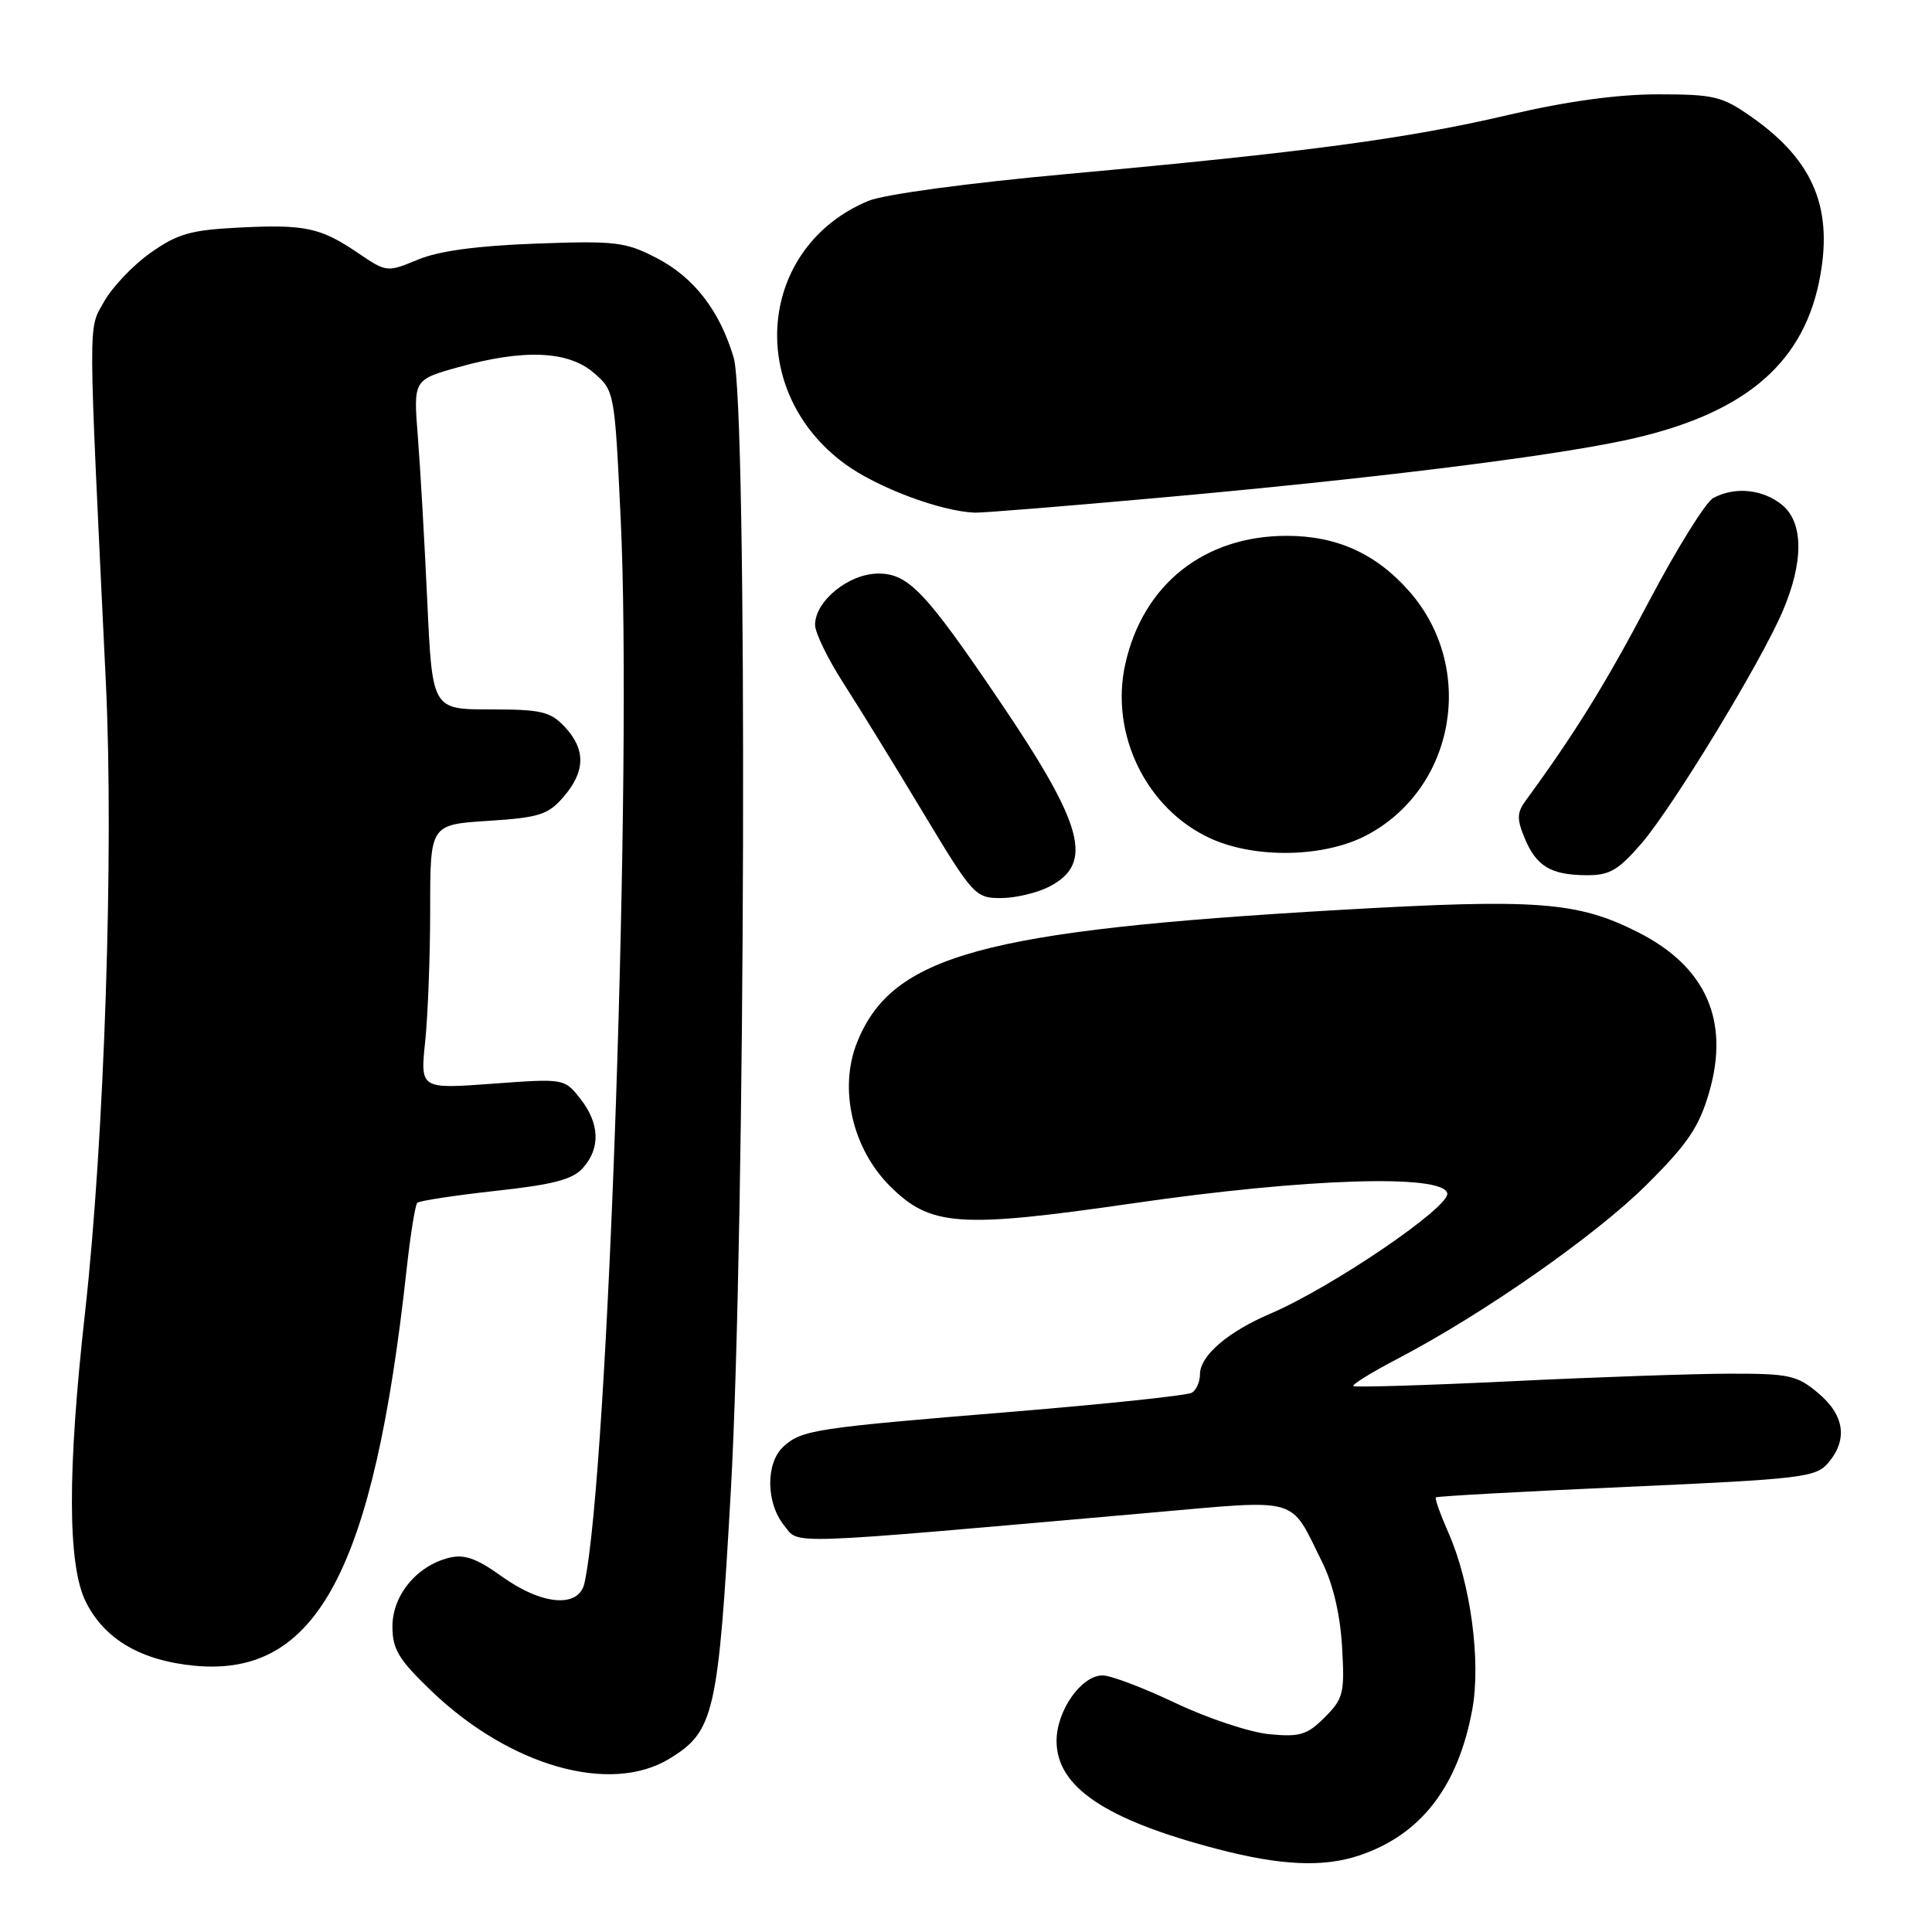 <?xml version="1.0" encoding="UTF-8" standalone="no"?>
<!DOCTYPE svg PUBLIC "-//W3C//DTD SVG 1.1//EN" "http://www.w3.org/Graphics/SVG/1.1/DTD/svg11.dtd" >
<svg xmlns="http://www.w3.org/2000/svg" xmlns:xlink="http://www.w3.org/1999/xlink" version="1.1" viewBox="0 0 256 256">
 <g >
 <path fill="currentColor"
d=" M 180.10 245.86 C 188.26 243.13 193.18 236.78 195.08 226.55 C 196.26 220.14 194.86 209.74 191.93 203.11 C 190.86 200.68 190.10 198.56 190.26 198.41 C 190.41 198.26 201.78 197.63 215.52 197.02 C 238.79 195.98 240.62 195.76 242.25 193.84 C 244.87 190.75 244.41 187.52 240.92 184.59 C 238.13 182.24 237.06 182.00 229.17 182.02 C 224.40 182.03 211.32 182.48 200.09 183.03 C 188.87 183.57 179.52 183.85 179.32 183.66 C 179.13 183.46 181.78 181.82 185.23 180.02 C 196.60 174.07 211.39 163.73 218.17 157.00 C 223.63 151.56 225.13 149.36 226.47 144.74 C 229.23 135.26 226.05 128.09 217.09 123.55 C 209.02 119.46 203.73 119.06 177.51 120.57 C 130.14 123.30 118.18 126.59 113.56 138.14 C 111.12 144.24 112.93 152.17 117.91 157.15 C 123.29 162.52 127.03 162.79 150.23 159.43 C 173.07 156.12 191.26 155.54 191.77 158.12 C 192.14 159.93 176.49 170.58 168.32 174.07 C 162.65 176.50 159.00 179.65 159.00 182.12 C 159.00 183.09 158.52 184.18 157.94 184.54 C 157.35 184.90 146.66 186.03 134.19 187.06 C 107.92 189.21 106.25 189.47 103.82 191.67 C 101.45 193.81 101.48 199.13 103.88 202.10 C 105.98 204.70 102.94 204.80 152.35 200.45 C 172.58 198.68 170.81 198.17 175.20 207.00 C 176.63 209.87 177.58 213.92 177.83 218.19 C 178.19 224.36 178.01 225.08 175.53 227.56 C 173.20 229.89 172.24 230.18 168.18 229.79 C 165.60 229.54 160.03 227.69 155.78 225.67 C 151.53 223.65 147.18 222.00 146.10 222.00 C 143.28 222.00 140.00 226.67 140.00 230.68 C 140.00 236.77 146.43 241.11 161.24 244.99 C 169.67 247.20 175.33 247.46 180.10 245.86 Z  M 88.70 233.04 C 94.64 229.42 95.17 227.13 96.84 197.50 C 98.79 162.79 99.07 53.66 97.22 47.40 C 95.37 41.16 91.95 36.74 86.99 34.18 C 82.88 32.05 81.53 31.89 71.00 32.28 C 63.26 32.56 58.15 33.25 55.38 34.40 C 51.29 36.10 51.22 36.09 47.45 33.53 C 42.45 30.14 40.43 29.71 31.56 30.16 C 25.26 30.48 23.49 30.99 19.92 33.52 C 17.60 35.16 14.84 38.08 13.77 40.00 C 11.66 43.82 11.65 40.98 14.03 90.50 C 15.10 112.79 13.83 151.03 11.26 174.00 C 8.92 194.92 8.95 207.36 11.36 212.23 C 13.84 217.23 18.71 220.07 25.91 220.73 C 41.99 222.18 49.51 208.07 53.88 168.19 C 54.38 163.62 55.02 159.65 55.29 159.38 C 55.56 159.11 60.22 158.40 65.64 157.80 C 73.30 156.97 75.89 156.29 77.25 154.75 C 79.59 152.12 79.46 148.85 76.89 145.58 C 74.78 142.90 74.75 142.90 65.23 143.60 C 55.68 144.30 55.68 144.30 56.34 138.00 C 56.70 134.54 57.00 126.66 57.00 120.48 C 57.00 109.26 57.00 109.26 64.68 108.77 C 71.47 108.33 72.63 107.96 74.68 105.58 C 77.58 102.21 77.63 99.30 74.83 96.31 C 72.92 94.28 71.71 94.00 64.97 94.00 C 57.28 94.00 57.28 94.00 56.62 79.75 C 56.26 71.91 55.70 62.09 55.37 57.91 C 54.77 50.33 54.77 50.33 60.70 48.66 C 69.38 46.23 75.27 46.47 78.66 49.39 C 81.42 51.76 81.44 51.87 82.24 68.64 C 83.81 101.22 80.61 195.29 77.45 209.75 C 76.72 213.12 71.84 212.73 66.48 208.88 C 63.13 206.47 61.51 205.91 59.48 206.42 C 55.21 207.49 52.00 211.39 52.00 215.51 C 52.00 218.54 52.82 219.90 57.16 224.06 C 67.56 234.03 80.86 237.82 88.70 233.04 Z  M 139.04 117.48 C 144.98 114.41 143.63 109.39 132.39 92.80 C 122.63 78.39 120.35 76.00 116.39 76.00 C 112.48 76.00 108.00 79.63 108.00 82.80 C 108.00 83.84 109.71 87.35 111.80 90.59 C 113.89 93.84 118.64 101.56 122.36 107.75 C 128.91 118.64 129.24 119.00 132.61 119.00 C 134.53 119.00 137.42 118.32 139.04 117.48 Z  M 217.51 111.75 C 221.65 106.95 233.29 87.82 236.20 81.02 C 239.02 74.45 238.99 69.22 236.11 66.88 C 233.55 64.82 229.89 64.45 227.03 65.98 C 226.02 66.52 222.19 72.68 218.51 79.66 C 212.79 90.55 208.67 97.19 202.13 106.13 C 201.01 107.66 200.98 108.55 202.01 111.02 C 203.56 114.78 205.47 115.93 210.17 115.97 C 213.27 116.00 214.42 115.33 217.51 111.75 Z  M 181.09 110.67 C 192.85 104.46 195.64 88.50 186.74 78.36 C 182.36 73.37 177.13 71.00 170.51 71.00 C 159.57 71.00 151.47 77.42 149.11 87.97 C 147.03 97.27 151.91 107.24 160.43 111.11 C 166.38 113.81 175.52 113.62 181.09 110.67 Z  M 153.66 65.95 C 181.24 63.48 204.79 60.58 215.19 58.37 C 230.67 55.08 238.70 48.57 241.02 37.42 C 243.02 27.78 240.41 21.35 232.15 15.54 C 228.20 12.75 227.15 12.50 219.67 12.50 C 214.29 12.50 207.57 13.43 200.00 15.20 C 186.56 18.36 173.14 20.16 141.56 23.04 C 128.26 24.25 117.12 25.76 115.06 26.62 C 100.42 32.72 98.72 51.75 111.94 61.46 C 116.22 64.60 124.62 67.75 129.16 67.93 C 130.08 67.97 141.11 67.08 153.66 65.95 Z "/>
</g>
</svg>